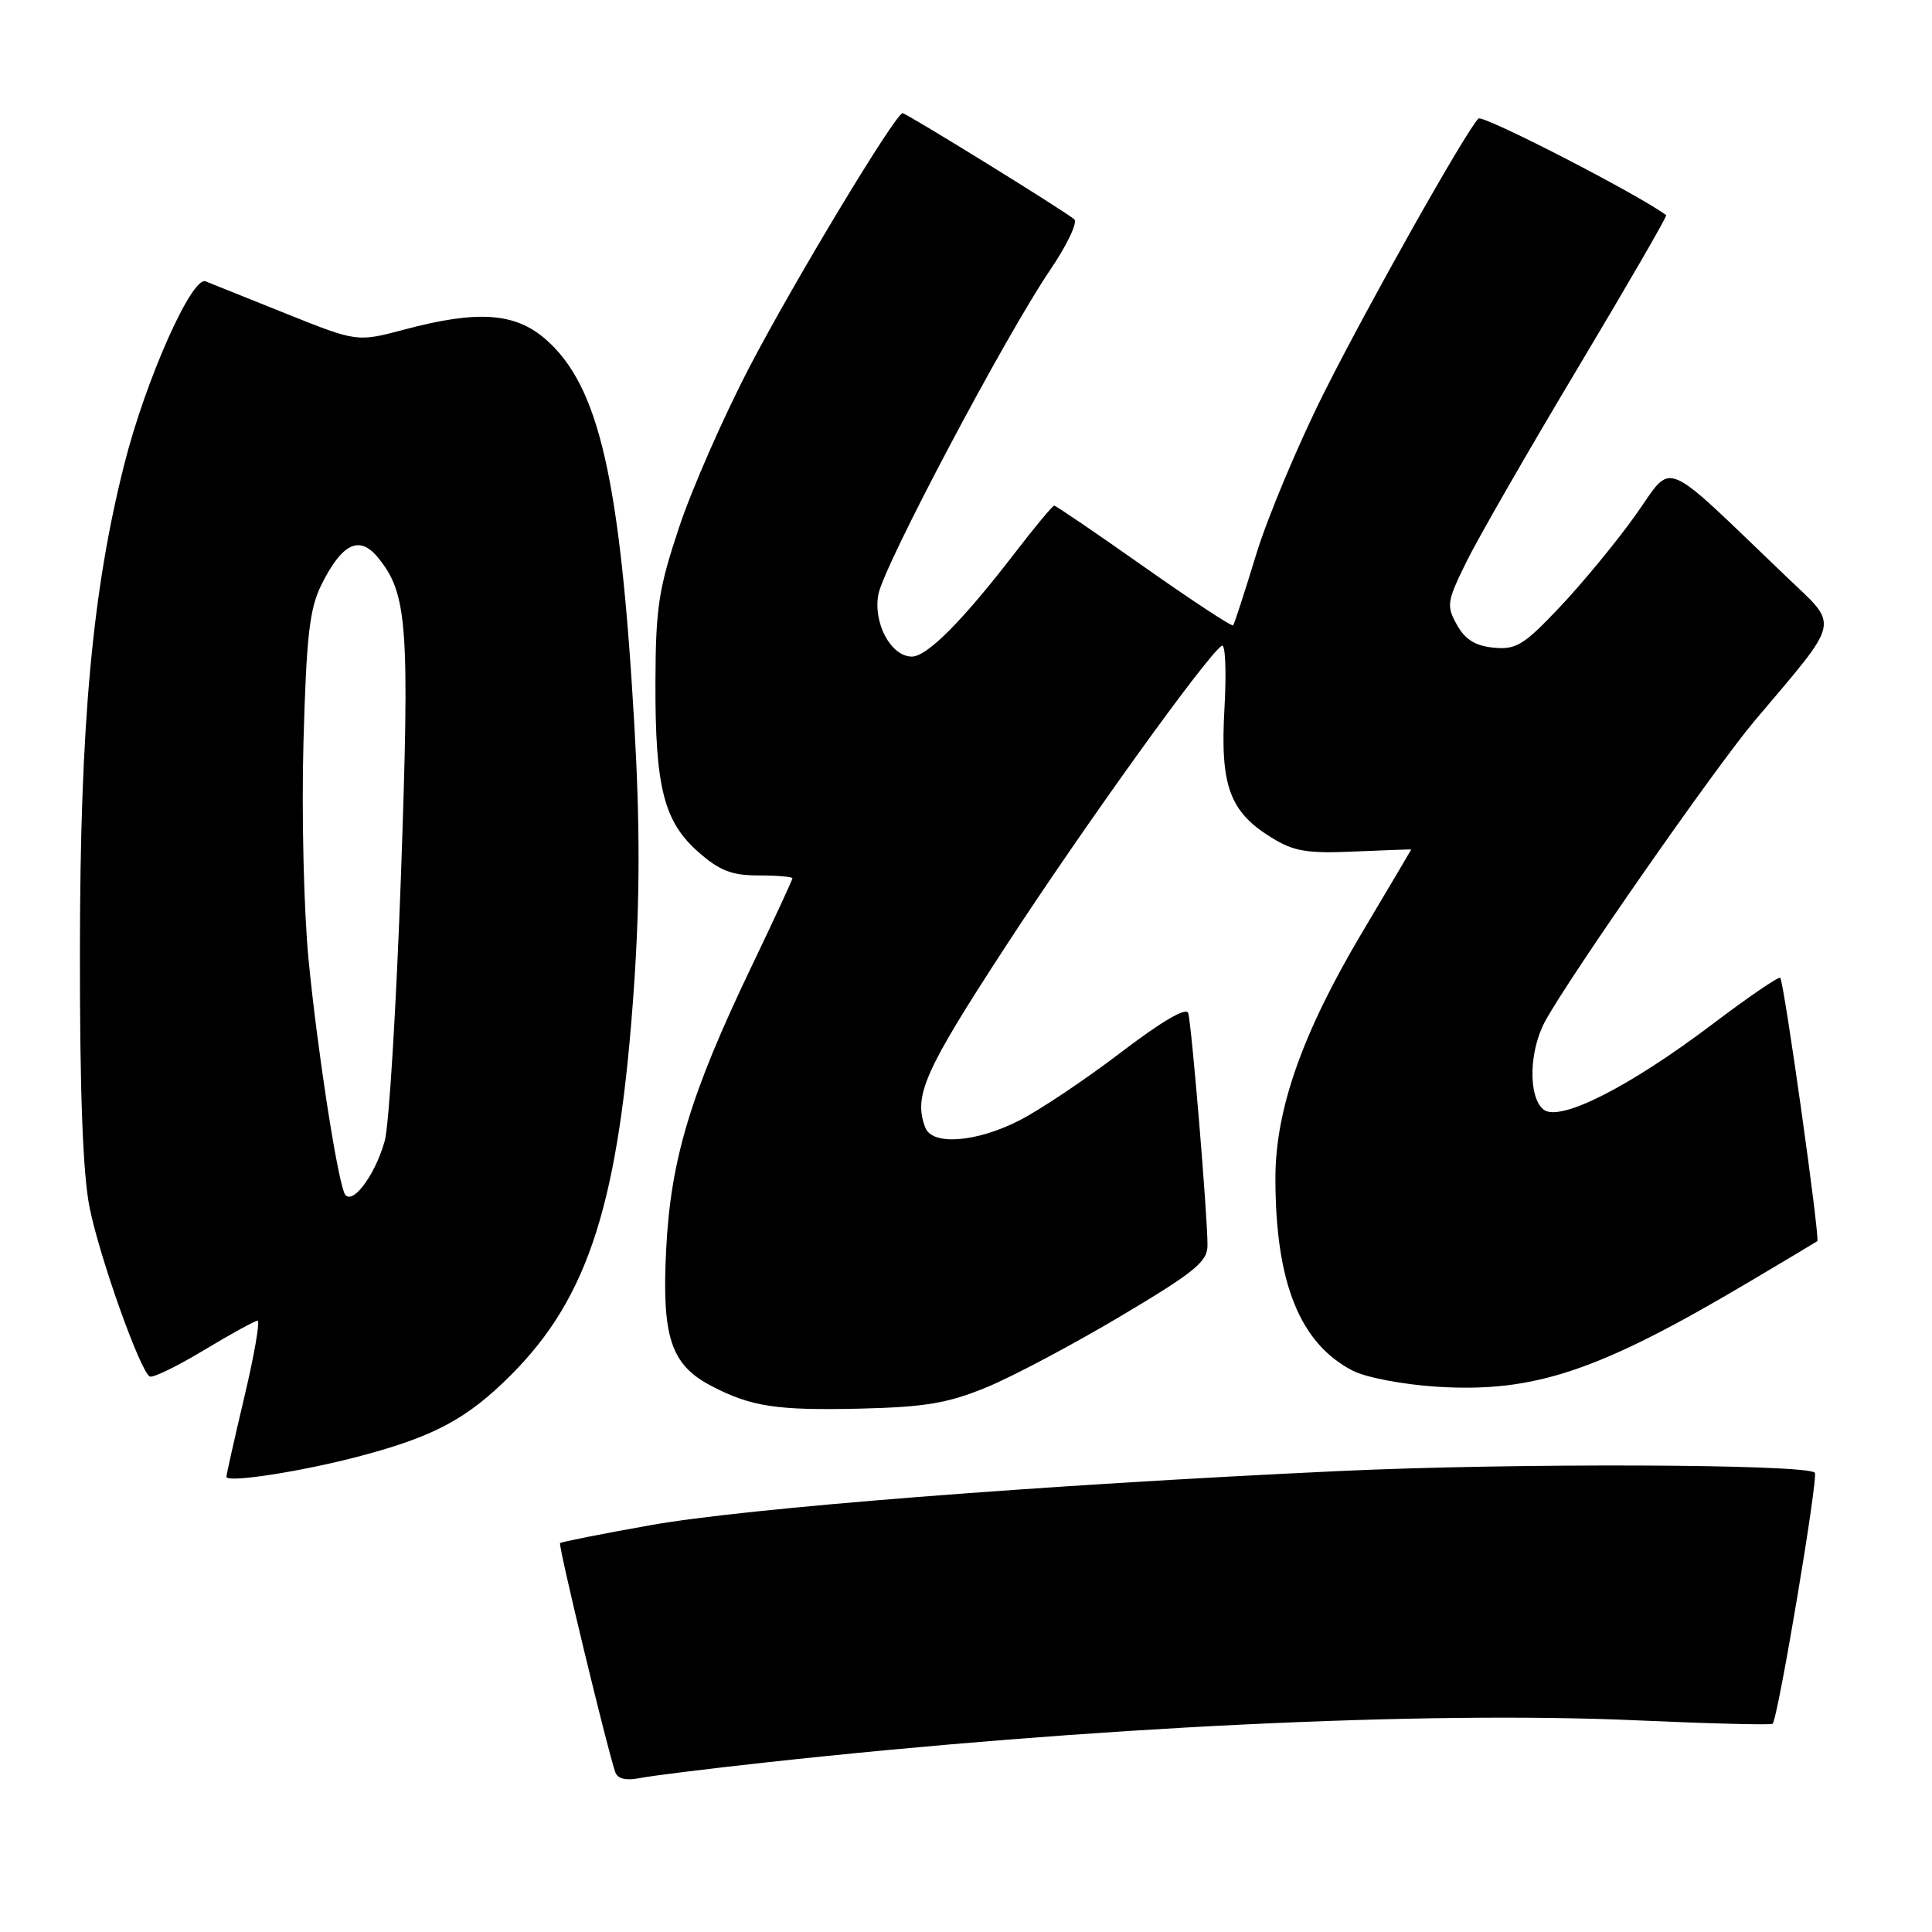 <?xml version="1.0" encoding="UTF-8" standalone="no"?>
<!DOCTYPE svg PUBLIC "-//W3C//DTD SVG 1.1//EN" "http://www.w3.org/Graphics/SVG/1.1/DTD/svg11.dtd" >
<svg xmlns="http://www.w3.org/2000/svg" xmlns:xlink="http://www.w3.org/1999/xlink" version="1.1" viewBox="0 0 256 256">
 <g >
 <path fill="currentColor"
d=" M 101.50 233.53 C 144.29 228.84 188.80 226.69 217.00 227.96 C 226.62 228.39 234.67 228.59 234.88 228.41 C 235.58 227.79 240.98 195.65 240.47 195.14 C 239.31 193.98 200.51 193.84 177.49 194.92 C 137.85 196.77 98.84 199.83 86.17 202.10 C 79.75 203.24 74.37 204.31 74.21 204.47 C 73.94 204.73 80.46 231.77 81.53 234.83 C 81.84 235.70 82.95 235.97 84.75 235.61 C 86.26 235.31 93.80 234.37 101.50 233.53 Z  M 47.82 192.91 C 57.57 190.32 61.94 187.97 67.70 182.20 C 78.06 171.84 82.07 159.15 84.02 130.54 C 84.80 119.08 84.81 109.22 84.05 96.00 C 82.18 63.42 79.37 51.16 72.34 44.99 C 68.27 41.42 63.32 41.07 53.57 43.67 C 47.31 45.33 47.31 45.33 37.91 41.56 C 32.73 39.48 27.93 37.55 27.24 37.28 C 25.43 36.56 19.31 50.31 16.49 61.44 C 12.23 78.23 10.61 95.93 10.59 126.00 C 10.57 144.73 10.98 155.57 11.87 160.00 C 13.18 166.54 18.53 181.59 19.83 182.39 C 20.21 182.63 23.44 181.06 27.01 178.91 C 30.58 176.76 33.79 175.00 34.13 175.00 C 34.48 175.00 33.70 179.54 32.38 185.09 C 31.07 190.64 30.00 195.40 30.00 195.68 C 30.00 196.54 40.10 194.97 47.82 192.91 Z  M 130.76 183.81 C 134.20 182.39 142.19 178.15 148.51 174.39 C 158.32 168.55 160.00 167.18 160.00 165.02 C 160.01 161.11 157.89 135.66 157.44 134.23 C 157.19 133.42 153.90 135.35 148.50 139.47 C 143.81 143.05 137.74 147.11 135.02 148.49 C 129.32 151.38 123.53 151.81 122.61 149.42 C 121.01 145.25 122.44 142.00 133.13 125.59 C 143.50 109.66 159.97 86.76 161.90 85.56 C 162.37 85.27 162.52 88.99 162.25 93.82 C 161.66 104.10 162.91 107.55 168.47 110.98 C 171.44 112.82 173.17 113.11 179.50 112.83 C 183.63 112.65 187.00 112.53 187.00 112.56 C 187.00 112.59 184.08 117.52 180.51 123.52 C 172.58 136.85 169.00 146.99 169.00 156.12 C 169.00 169.96 172.23 178.00 179.24 181.62 C 181.00 182.53 185.91 183.46 190.44 183.75 C 203.37 184.55 211.87 181.68 232.00 169.72 C 236.68 166.95 240.63 164.58 240.80 164.46 C 241.19 164.17 236.39 130.05 235.89 129.57 C 235.67 129.37 231.68 132.10 227.00 135.64 C 215.87 144.06 206.61 148.75 204.51 147.01 C 202.47 145.32 202.60 139.24 204.75 135.30 C 208.00 129.35 227.26 101.73 232.43 95.59 C 244.08 81.79 243.77 83.17 236.72 76.43 C 219.78 60.23 221.84 61.07 216.70 68.28 C 214.18 71.81 209.68 77.27 206.70 80.42 C 201.92 85.48 200.89 86.11 197.92 85.82 C 195.50 85.59 194.14 84.75 193.05 82.79 C 191.64 80.27 191.72 79.71 194.28 74.50 C 195.79 71.42 202.43 59.86 209.04 48.81 C 215.65 37.76 220.93 28.63 220.78 28.51 C 217.14 25.79 196.46 15.14 195.90 15.71 C 194.21 17.43 181.38 40.20 175.46 52.00 C 172.01 58.88 167.95 68.55 166.44 73.50 C 164.93 78.45 163.56 82.66 163.40 82.86 C 163.24 83.06 157.93 79.57 151.60 75.11 C 145.27 70.65 139.91 67.00 139.69 67.00 C 139.47 67.00 137.13 69.81 134.49 73.25 C 127.53 82.29 122.85 87.00 120.82 87.00 C 118.06 87.00 115.67 82.56 116.39 78.75 C 117.11 74.93 133.22 44.52 139.12 35.82 C 141.37 32.51 142.82 29.47 142.35 29.06 C 141.10 27.97 120.11 15.00 119.60 15.00 C 118.67 15.00 105.34 37.09 99.38 48.50 C 95.93 55.10 91.71 64.70 90.00 69.82 C 87.27 78.00 86.88 80.52 86.85 90.36 C 86.80 104.32 87.96 108.88 92.55 112.91 C 95.36 115.38 96.97 116.00 100.53 116.00 C 102.99 116.00 105.00 116.17 105.00 116.38 C 105.00 116.58 102.55 121.87 99.55 128.13 C 91.49 144.96 88.87 153.64 88.27 165.56 C 87.68 177.18 88.89 180.85 94.27 183.65 C 99.54 186.40 102.94 186.91 114.00 186.65 C 122.63 186.44 125.62 185.93 130.76 183.81 Z  M 45.59 158.00 C 44.51 155.06 42.01 138.72 40.89 127.20 C 40.26 120.77 39.95 107.81 40.21 98.41 C 40.60 84.24 41.01 80.67 42.59 77.48 C 45.32 72.00 47.61 70.88 50.05 73.84 C 54.01 78.67 54.30 82.71 53.13 116.00 C 52.51 133.32 51.55 149.15 50.98 151.17 C 49.63 156.00 46.38 160.12 45.59 158.00 Z "/>
</g>
</svg>